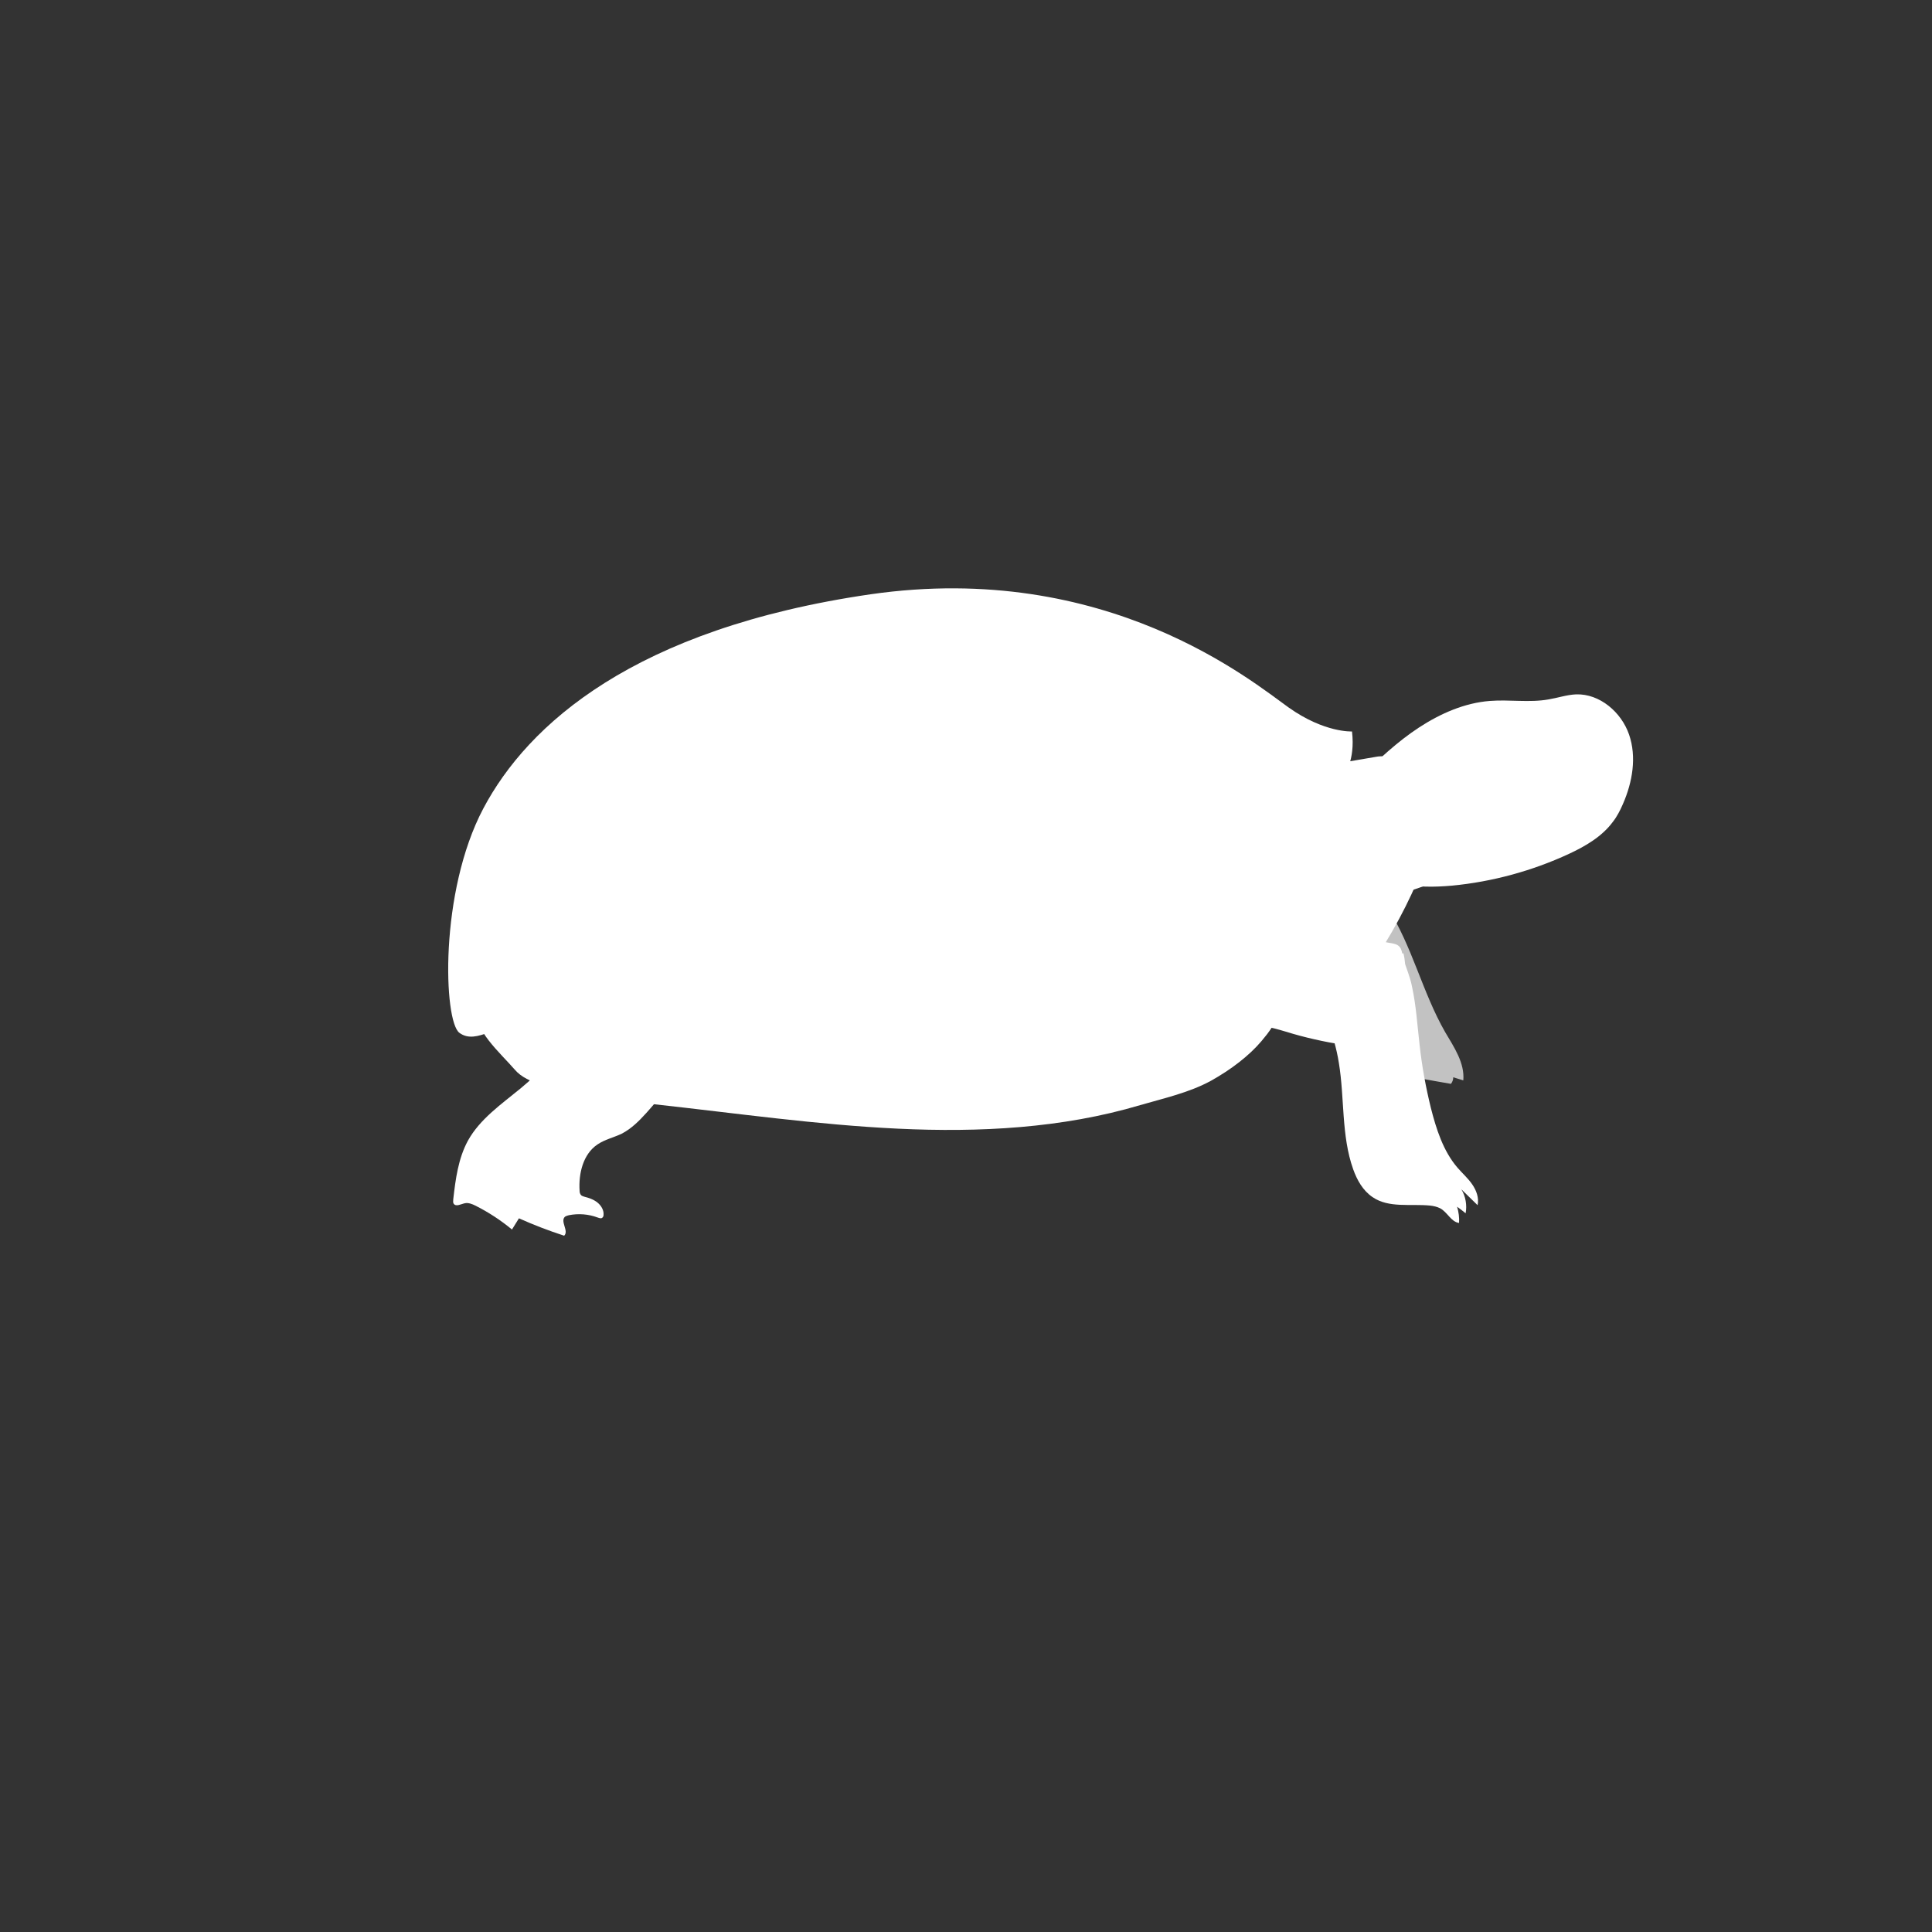 <?xml version="1.0" encoding="utf-8"?>
<!-- Generator: Adobe Illustrator 24.0.0, SVG Export Plug-In . SVG Version: 6.00 Build 0)  -->
<svg version="1.1" id="Layer_1" xmlns="http://www.w3.org/2000/svg" xmlns:xlink="http://www.w3.org/1999/xlink" x="0px" y="0px"
	 viewBox="0 0 500 500" style="enable-background:new 0 0 500 500;" xml:space="preserve">
<rect x="0" y="0" width="500" height="500" fill="#333333" stroke="none"/>
<style type="text/css">
	.st0{fill:#FFFFFF;}
	.st1{opacity:0.7;}

	#backleg, #frontRleg, #frontLleg, #frontLlegEnd, #head, #neck, #chest {
	  transform-box: fill-box;
	  -webkit-backface-visibility: hidden;
	}

	@keyframes backlegAnimation {
    0%, 10% {transform: rotate(0deg) translate(0%, 0%);}
	30% {transform: rotate(-10deg) translate(50%, 5%);;}
	35%, 40% {transform: rotate(-10deg) translate(50%, 25%);;}
    90%, 100% {transform: rotate(0deg) translate(0%, 0%);;}
  	}
	#backleg {
	  animation:backlegAnimation infinite ease-in-out;
	  transform-origin: top left;
	}

	@keyframes frontRlegAnimation {
    0%, 20% {transform: rotate(0deg) translate(0%, 0%);}
	65%, 70% {transform: rotate(20deg) translate(-20%, -15%);;}
	80% {transform: rotate(30deg) translate(-20%, -35%);;}
    95% {transform: rotate(0deg) translate(0%, 0%);;}
  	}
	#frontRleg {
	  animation:frontRlegAnimation infinite ease-in-out;
	  transform-origin: top left;
	}

	@keyframes frontLlegAnimation {
    0% {transform: rotate(0deg) translate(0%, 0%);}
	15% {transform: rotate(-10deg) translate(35%, 5%);;}
	25%, 30% {transform: rotate(-10deg) translate(35%, 15%);;}
    60%, 100% {transform: rotate(0deg) translate(0%, 0%);;}
  	}
	#frontLleg {
	  animation:frontLlegAnimation infinite ease-in-out;
	  transform-origin: top left;
	}

	#backleg, #frontRleg, #frontLleg {
		animation-duration: 12s;
	}

	@keyframes neckAnimation {
    0%, 20% {transform: rotate(0deg) translate(0%, 0%);}
	40%, 60% {transform: rotate(-5deg) translate(8%, -5%);;}
	70%, 80% {transform: rotate(-10deg) translate(12%, -1%);;}
    95% {transform: rotate(0deg) translate(0%, 0%);;}
  	}
	#neck {
	  animation:neckAnimation infinite ease-in-out;
	  transform-origin: bottom left;
	}

	@keyframes headAnimation {
    0%, 20% {transform: rotate(0deg) translate(0%, 0%);}
	40%, 60% {transform: rotate(-5deg) translate(3%, -2%);;}
	70%, 80% {transform: rotate(-10deg) translate(5%, 2%);;}
    95% {transform: rotate(0deg) translate(0%, 0%);;}
  	}
	#head {
	  animation:headAnimation infinite ease-in-out;
	  transform-origin: bottom left;
	}

		#neck, #head {
		animation-duration: 7s;
	}

</style>
<g>
	<path class="st0" d="M123.5,261c-1.4,5.2,6.2,11.7,9.7,15.8c1.7,2,4.3,3.1,6.8,3.9c9.5,3.1,19.6,4.1,29.5,5.1
		c21,2.3,41.9,5.3,62.9,6.3c21.1,1,42.5-0.1,62.7-6.1c6.2-1.8,12.6-3.2,18.3-6.3c5.2-2.9,9.9-6.5,13.1-10.3c4-4.7,5.4-7.9,4.9-13.9
		L123.5,261z"/>
	<path class="st0" d="M349.9,189.3c0,0-7.1,0.4-16.4-6.2s-47-38.1-108.2-29.3c-61.2,8.9-88.7,33.7-100.2,55.4s-10.3,55.1-6.2,58.1
	c4.5,3.3,10.1-2.8,17.5-2.5s6.2,4.3,14.3,6.2c8.1,1.8,12.3,1.2,12.3,1.2s2.8,3.5,9.8,4.2c7,0.7,13.8,0,13.8,0s4,4.8,12.1,5.8
	c8.1,1,14.5,0,14.5,0s6.2,3.8,15.1,3.3c9-0.5,13.6-1.7,13.6-1.7s7.6,2.6,17.6,1.7s15.6-6.9,15.6-6.9s10.6,1.5,21-2
	c10.3-3.5,10.8-9.1,10.8-9.1s11.6-3.8,16.5-9.6c4.8-5.8,5.8-11.3,5.8-11.3s10-4.1,13.5-10.1c3.5-6,0.5-14.3,0.5-14.3
	s5.4-3.7,6.7-9.8c1.3-6.2-2.1-11.8-2.1-11.8S350.8,197,349.9,189.3z"/>
	</g>
<g id="backleg">
	<path class="st0" d="M148.4,265.9c-3.3,6.2-8.3,11.3-13.7,15.8c-5,4.1-10.5,7.9-13.6,13.5c-2.5,4.6-3.2,9.9-3.8,15.2
		c0,0.4-0.1,0.8,0.1,1.1c0.6,0.9,1.9,0.1,2.9-0.1c0.9-0.2,1.9,0.2,2.7,0.6c3.4,1.7,6.6,3.8,9.5,6.2c0.6-1,1.2-1.9,1.8-2.9
		c3.8,1.7,7.7,3.2,11.7,4.5c1.3-1.2-1.1-3.7,0.2-4.9c0.3-0.2,0.6-0.3,1-0.4c2.5-0.5,5.1-0.3,7.5,0.6c0.3,0.1,0.8,0.3,1.1,0.1
		c0.3-0.2,0.4-0.5,0.4-0.8c0.1-1.2-0.6-2.4-1.6-3.2c-1-0.8-2.2-1.2-3.4-1.5c-0.3-0.1-0.7-0.2-0.9-0.5c-0.2-0.3-0.3-0.6-0.3-1
		c-0.3-4.5,0.9-9.5,4.6-12c1.9-1.3,4.2-1.8,6.3-2.8c2.5-1.3,4.5-3.3,6.4-5.4c4.4-4.9,8.4-10.2,11.8-15.9c-9.3-6.2-21.1-6.9-32.3-7.4
		L148.4,265.9z"/>
</g>
<g id="frontRleg">
	<path class="st0" d="M363.2,246.7c0.9,3.6,0.5,7.5-0.8,10.9c-1.4,3.7-3.7,6.9-6.3,9.8c-1.2,1.3-2.6,2.6-4.4,3.1
		c-1.3,0.3-2.7,0.2-4.1-0.1c-5-0.8-10-1.9-14.8-3.4c-2.1-0.6-4.1-1.3-6.3-1.3c-4.4,0-8.5,2.6-12.9,2.6c-3.7-0.1-7.1-2.1-10.2-4
		c-0.4-0.3-0.9-0.6-1.2-1c-0.3-0.5-0.2-1.1-0.2-1.6c0.3-3.3,0.9-6.5,1.8-9.7c0.9-3.1,2.2-6.2,4.5-8.6s5.4-4,8.7-3.6l13.8,1.2
		c10,0.6,20,1.3,29.8,3.2c2.3,0.5,2.1,2,2.6,3.9c0.7,2.4,1.7,4.6,2.2,7.1c1.1,5,1.4,10.2,2,15.3c0.6,5.5,1.6,10.9,2.9,16.2
		c1.4,5.5,3.2,11.2,6.9,15.5c1.2,1.4,2.7,2.7,3.8,4.3c1.1,1.6,1.8,3.5,1.4,5.4c-1.4-1.4-2.8-2.7-4.2-4.1c1.1,1.8,1.5,4.1,1.1,6.2
		c-0.7-0.6-1.5-1.2-2.2-1.7c0.4,1.4,0.6,2.8,0.5,4.2c-2.1-0.3-3-2.8-4.9-3.8c-0.8-0.4-1.7-0.6-2.6-0.7c-5.1-0.5-10.7,0.7-14.9-2.2
		c-2.5-1.7-4-4.4-5-7.2c-3.1-8.7-2.2-18.4-3.7-27.5c-1.2-7.6-4.3-15-9.1-21.1L363.2,246.7z"/>
</g>
<g id="chest">
	<g>
		<path class="st0" d="M369.4,221.6c-3.3,8.9-7.6,17.5-12.8,25.5c-2,3.1-4.3,6.3-7.8,7.8c-4,1.8-8.7,0.8-12.9-0.6
			c-9.4-3.1-18.3-8.4-24.2-16.3c-0.8-1.1-1.6-2.4-1.5-3.7c0.1-1.2,0.9-2.1,1.8-2.9c3.9-3.3,9.3-3.8,14.4-4.2
			c12.9-1,25.7-2.6,38.4-4.7L369.4,221.6z"/>
	</g>
	<g id="neck">
		<g>
			<path class="st0" d="M339.6,198.7c5.4-0.9,10.8-1.9,16.3-2.8c1-0.2,2.1-0.3,3,0.1c0.7,0.3,1.3,0.9,1.8,1.5
				c6,6.9,11.8,14.1,17.4,21.4c0.8,1,1.6,2.2,1.6,3.5c0,2.6-2.8,4-5.3,4.9c-14.6,5.1-29.3,9.9-44.1,14.4c-0.7,0.2-1.5,0.4-2.2,0.3
				c-1.4-0.2-2.2-1.6-2.8-2.9c-2.3-5.1-2.3-10.8-2.3-16.4c0.1-5.3,0.2-10.6,0.4-15.8c0-1.4,0.1-2.9,0.8-4.1
				c1.8-3.4,6.5-3.5,10.3-3.1L339.6,198.7z"/>
		</g>
		<g id="head">
			<path class="st0" d="M352.1,201.1c4.7-4.6,9.6-9.2,15.1-12.8s11.8-6.4,18.4-6.9c5-0.4,10.2,0.5,15.2-0.4c2.4-0.4,4.7-1.2,7.1-1.3
				c6.1-0.2,11.7,4.6,13.7,10.4s0.9,12.3-1.6,18c-0.7,1.6-1.5,3.2-2.6,4.6c-2.8,3.8-7.1,6.3-11.4,8.3c-9.5,4.4-19.8,7.2-30.2,8.2
				c-4.6,0.4-9.4,0.5-13.9-0.7c-4.5-1.2-8.8-3.7-11.3-7.6L352.1,201.1z"/>
		</g>
	</g>
</g>
<g class="st1" id="frontLleg">
	<g id="frontLlegEnd">
		<path class="st0" d="M359.1,234.9c6.4,10,9,21.9,14.9,32.2c2.3,3.9,5.1,8,4.7,12.5l-2.6-0.8c0,0.6-0.2,1.2-0.6,1.7
			c-5.3-0.9-10.6-1.9-15.8-2.9c-0.8-0.2-1.7-0.4-2.4-0.9c-0.8-0.6-1.3-1.5-1.8-2.4c-3.5-7.1-5.2-14.8-7.5-22.3
			c-1.5-4.7-3.2-9.3-5.1-13.7L359.1,234.9z"/>
	</g>
	<g>
		<path class="st0" d="M318.9,216.6c10.8,0.7,22.1,1.5,31.3,7.4c2.9,1.9,5.7,4.4,7,7.6c1,2.5,1.2,5.3,1.2,8c0,1.3,0,2.7-0.8,3.7
			c-0.6,0.8-1.6,1.2-2.6,1.5c-5,1.6-10.3,1.3-15.5,0.8c-7.5-0.7-14.9-1.8-22.3-3.3L318.9,216.6z"/>
	</g>
</g>
</svg>
